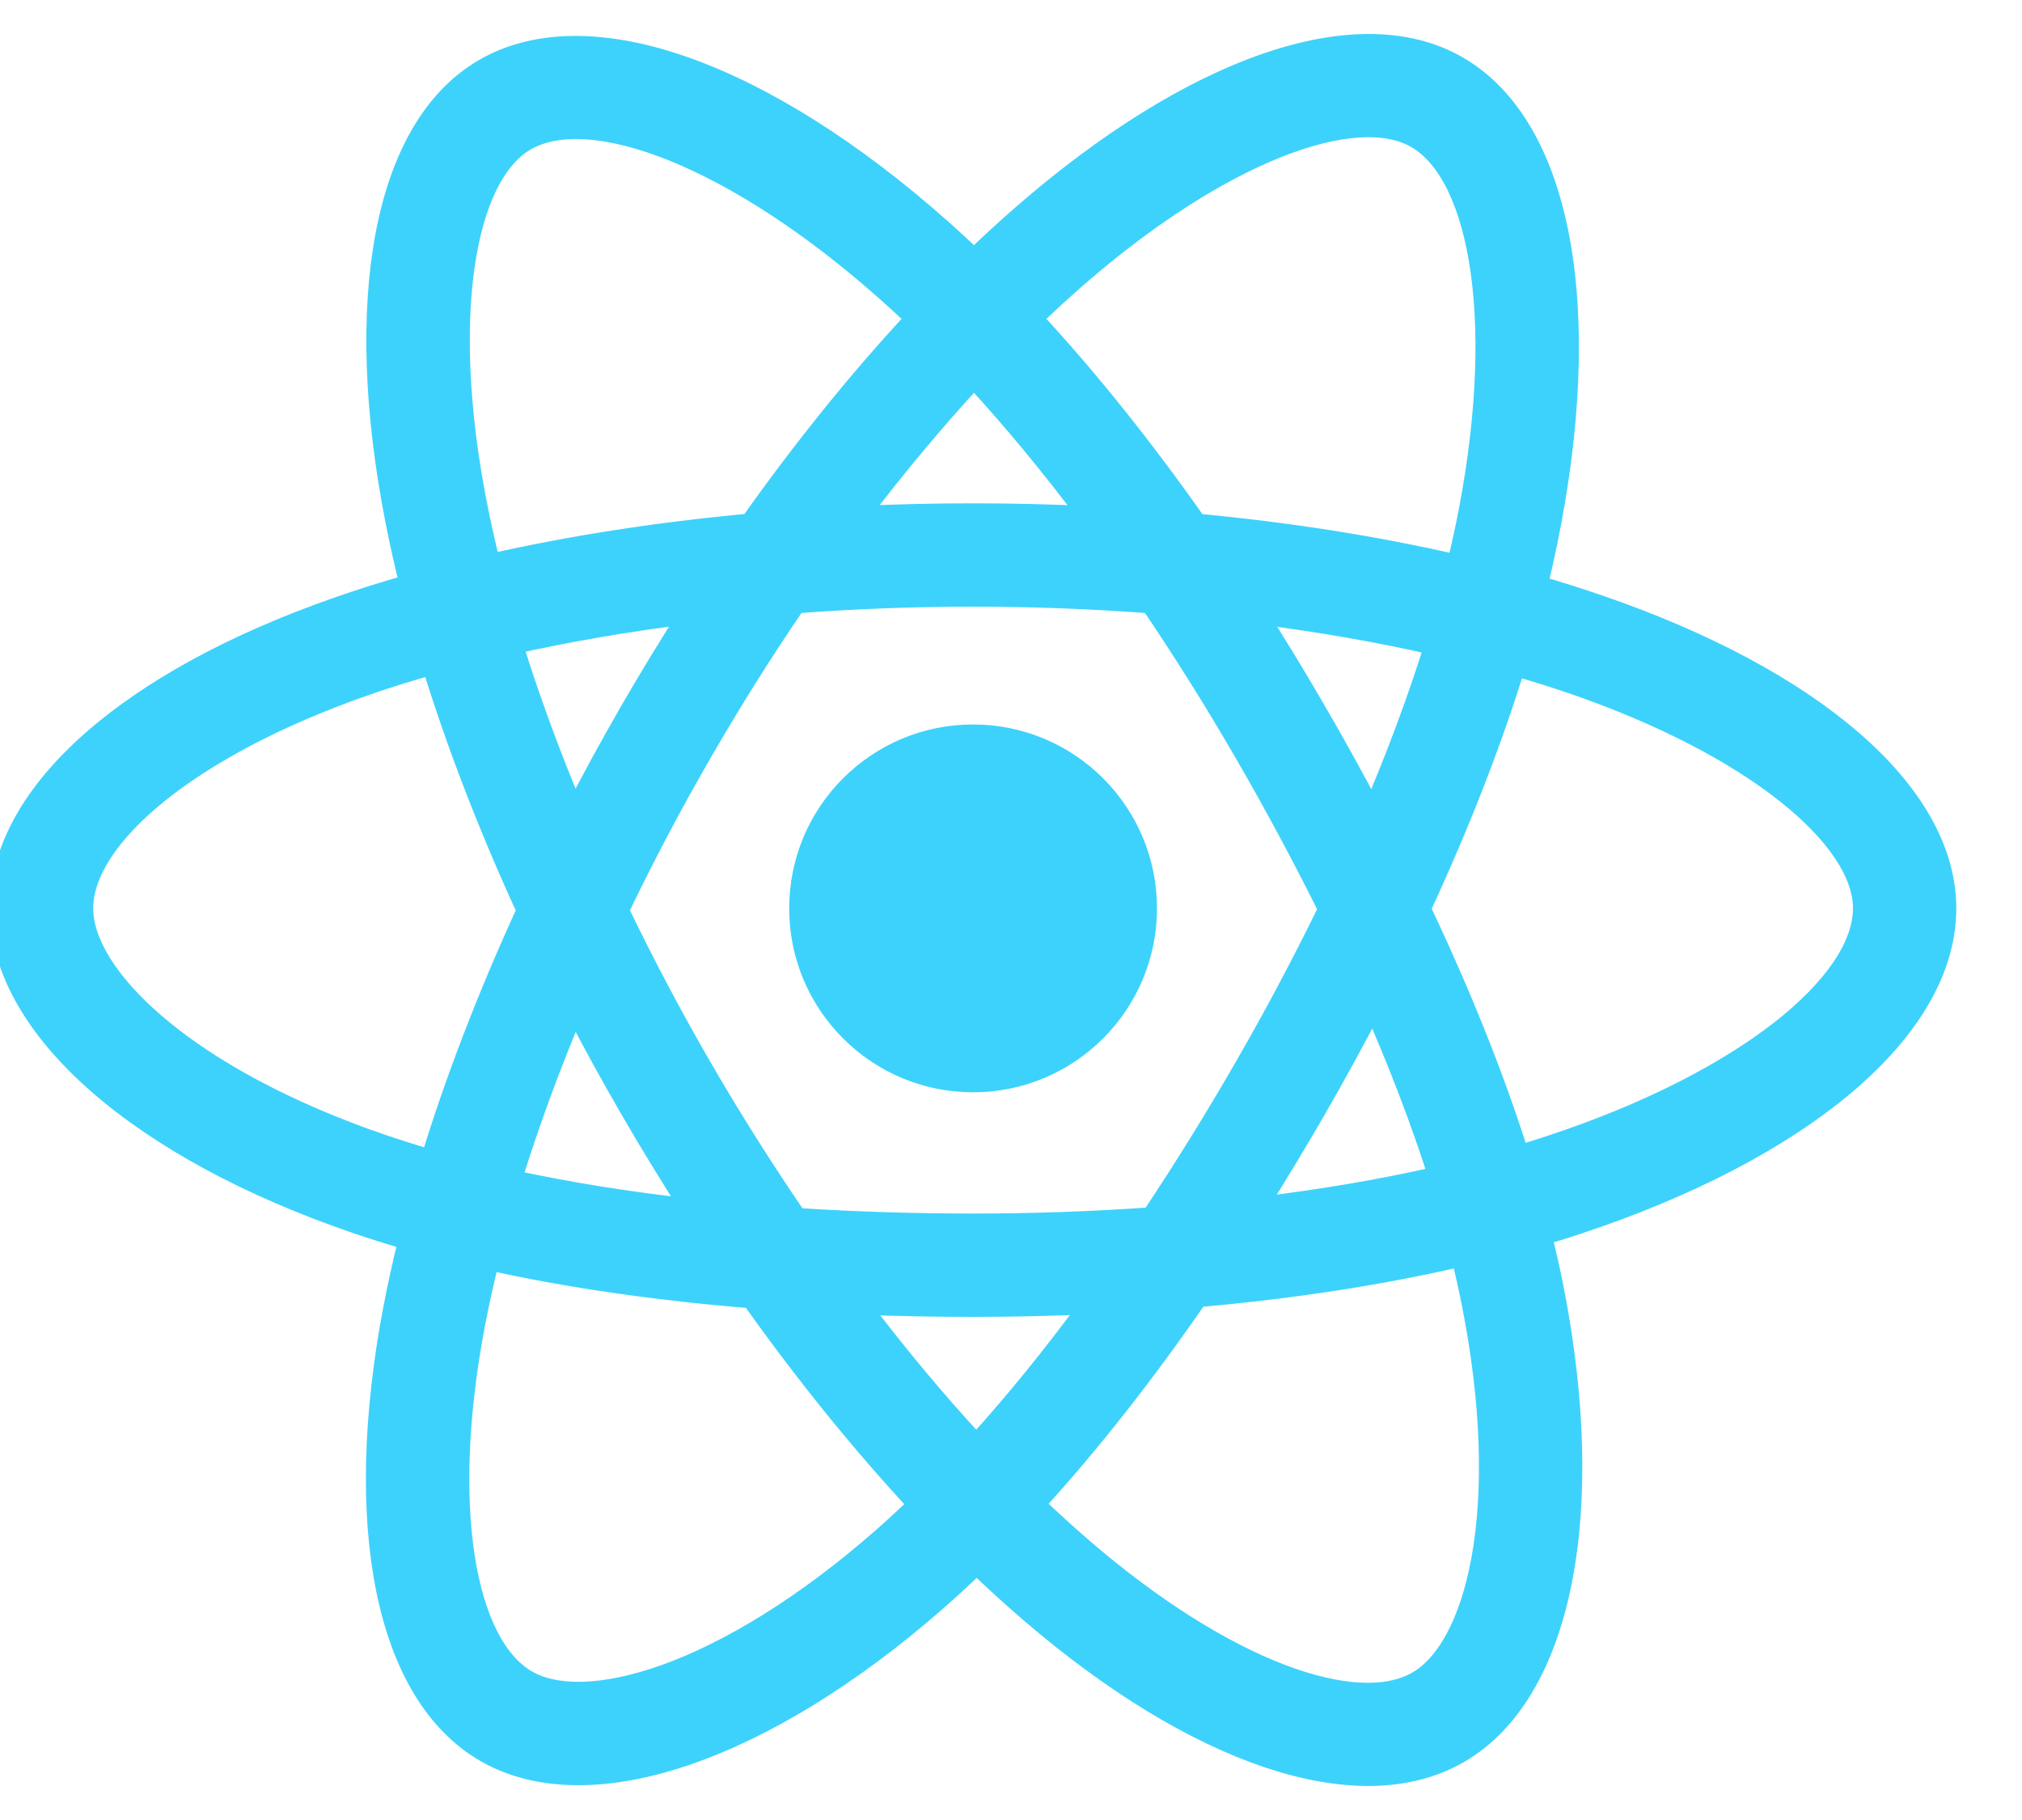 <svg xmlns="http://www.w3.org/2000/svg" width="20" height="18" viewBox="0 0 20 18" fill="none">
<mask id="path-1-outside-1_570_71165" maskUnits="userSpaceOnUse" x="-1" y="-0.563" width="21" height="19" fill="black">
<rect fill="white" x="-1" y="-0.563" width="21" height="19"/>
<path d="M15.827 5.988C15.623 5.917 15.416 5.852 15.208 5.792C15.243 5.65 15.275 5.508 15.303 5.37C15.773 3.093 15.466 1.258 14.418 0.654C13.414 0.075 11.772 0.679 10.113 2.123C9.95 2.265 9.79 2.412 9.634 2.562C9.529 2.462 9.423 2.364 9.315 2.268C7.577 0.724 5.834 0.074 4.788 0.68C3.785 1.26 3.487 2.985 3.91 5.143C3.952 5.357 3.999 5.569 4.052 5.78C3.805 5.851 3.567 5.925 3.34 6.005C1.302 6.715 0 7.829 0 8.984C0 10.177 1.397 11.373 3.52 12.099C3.692 12.158 3.866 12.212 4.04 12.262C3.984 12.489 3.933 12.719 3.889 12.949C3.487 15.069 3.801 16.753 4.802 17.33C5.835 17.926 7.57 17.314 9.259 15.837C9.396 15.717 9.53 15.594 9.66 15.467C9.829 15.63 10.003 15.788 10.181 15.942C11.817 17.35 13.433 17.918 14.432 17.339C15.465 16.742 15.8 14.933 15.365 12.732C15.331 12.56 15.292 12.388 15.249 12.218C15.371 12.182 15.491 12.145 15.607 12.106C17.814 11.375 19.25 10.193 19.25 8.984C19.25 7.825 17.906 6.703 15.827 5.988ZM15.349 11.325C15.243 11.36 15.136 11.394 15.025 11.427C14.782 10.655 14.453 9.835 14.051 8.988C14.435 8.161 14.751 7.351 14.988 6.585C15.184 6.642 15.376 6.702 15.56 6.765C17.341 7.379 18.428 8.285 18.428 8.984C18.428 9.728 17.254 10.694 15.349 11.325ZM14.558 12.892C14.751 13.865 14.778 14.745 14.651 15.433C14.536 16.051 14.306 16.463 14.02 16.628C13.414 16.979 12.116 16.522 10.717 15.318C10.552 15.176 10.39 15.029 10.233 14.877C10.776 14.284 11.318 13.594 11.847 12.828C12.777 12.746 13.657 12.611 14.454 12.426C14.493 12.585 14.528 12.74 14.558 12.892ZM6.563 16.567C5.97 16.776 5.498 16.782 5.213 16.618C4.605 16.268 4.353 14.916 4.697 13.102C4.738 12.888 4.785 12.675 4.838 12.463C5.626 12.638 6.499 12.763 7.432 12.839C7.965 13.588 8.522 14.277 9.084 14.88C8.965 14.996 8.843 15.108 8.718 15.218C7.971 15.871 7.222 16.334 6.563 16.567ZM3.786 11.321C2.847 11 2.072 10.583 1.541 10.128C1.063 9.719 0.822 9.313 0.822 8.984C0.822 8.283 1.867 7.389 3.61 6.781C3.822 6.707 4.043 6.638 4.273 6.573C4.514 7.356 4.83 8.175 5.211 9.004C4.825 9.845 4.504 10.677 4.261 11.47C4.102 11.424 3.943 11.374 3.786 11.321ZM4.717 4.985C4.355 3.136 4.595 1.741 5.2 1.391C5.844 1.019 7.268 1.55 8.769 2.883C8.867 2.97 8.963 3.059 9.058 3.149C8.498 3.75 7.946 4.434 7.418 5.179C6.513 5.263 5.646 5.397 4.849 5.578C4.8 5.381 4.756 5.184 4.717 4.985V4.985ZM13.02 7.035C12.832 6.71 12.637 6.389 12.435 6.073C13.049 6.15 13.638 6.253 14.19 6.379C14.024 6.911 13.818 7.467 13.574 8.037C13.396 7.699 13.212 7.365 13.02 7.035ZM9.634 3.737C10.014 4.148 10.393 4.607 10.767 5.105C10.009 5.069 9.25 5.069 8.492 5.104C8.866 4.611 9.249 4.153 9.634 3.737ZM6.226 7.041C6.037 7.368 5.856 7.7 5.683 8.036C5.443 7.468 5.239 6.91 5.071 6.371C5.62 6.248 6.206 6.147 6.816 6.071C6.612 6.39 6.415 6.713 6.226 7.041V7.041ZM6.834 11.955C6.203 11.885 5.609 11.789 5.06 11.67C5.23 11.121 5.439 10.551 5.684 9.97C5.858 10.307 6.04 10.639 6.23 10.966C6.425 11.303 6.627 11.633 6.834 11.955ZM9.657 14.288C9.267 13.868 8.878 13.403 8.499 12.902C8.867 12.917 9.243 12.924 9.625 12.924C10.017 12.924 10.405 12.915 10.787 12.898C10.412 13.408 10.034 13.874 9.657 14.288ZM13.582 9.941C13.839 10.527 14.056 11.095 14.228 11.634C13.67 11.762 13.068 11.864 12.433 11.94C12.636 11.618 12.833 11.291 13.024 10.961C13.217 10.625 13.403 10.285 13.582 9.941ZM12.311 10.55C12.02 11.056 11.712 11.553 11.388 12.04C10.801 12.082 10.213 12.102 9.625 12.102C9.026 12.102 8.443 12.083 7.882 12.047C7.55 11.561 7.236 11.064 6.941 10.555H6.941C6.648 10.048 6.374 9.531 6.12 9.003C6.373 8.476 6.646 7.958 6.939 7.452L6.939 7.452C7.231 6.945 7.542 6.449 7.872 5.966C8.445 5.922 9.032 5.9 9.625 5.9H9.625C10.221 5.9 10.809 5.923 11.381 5.966C11.708 6.449 12.017 6.943 12.309 7.447C12.602 7.953 12.879 8.468 13.139 8.992C12.881 9.521 12.605 10.041 12.311 10.55ZM14.008 1.367C14.652 1.739 14.903 3.238 14.498 5.204C14.472 5.329 14.443 5.457 14.412 5.586C13.613 5.402 12.746 5.265 11.838 5.18C11.309 4.427 10.761 3.742 10.21 3.149C10.355 3.01 10.502 2.875 10.653 2.743C12.074 1.506 13.403 1.018 14.008 1.367ZM9.625 7.265C10.574 7.265 11.344 8.034 11.344 8.984C11.344 9.933 10.574 10.703 9.625 10.703C8.676 10.703 7.906 9.933 7.906 8.984C7.906 8.034 8.676 7.265 9.625 7.265Z"/>
</mask>
<path d="M15.827 5.988C15.623 5.917 15.416 5.852 15.208 5.792C15.243 5.65 15.275 5.508 15.303 5.37C15.773 3.093 15.466 1.258 14.418 0.654C13.414 0.075 11.772 0.679 10.113 2.123C9.95 2.265 9.79 2.412 9.634 2.562C9.529 2.462 9.423 2.364 9.315 2.268C7.577 0.724 5.834 0.074 4.788 0.68C3.785 1.26 3.487 2.985 3.91 5.143C3.952 5.357 3.999 5.569 4.052 5.78C3.805 5.851 3.567 5.925 3.34 6.005C1.302 6.715 0 7.829 0 8.984C0 10.177 1.397 11.373 3.52 12.099C3.692 12.158 3.866 12.212 4.04 12.262C3.984 12.489 3.933 12.719 3.889 12.949C3.487 15.069 3.801 16.753 4.802 17.33C5.835 17.926 7.57 17.314 9.259 15.837C9.396 15.717 9.53 15.594 9.66 15.467C9.829 15.63 10.003 15.788 10.181 15.942C11.817 17.35 13.433 17.918 14.432 17.339C15.465 16.742 15.8 14.933 15.365 12.732C15.331 12.56 15.292 12.388 15.249 12.218C15.371 12.182 15.491 12.145 15.607 12.106C17.814 11.375 19.25 10.193 19.25 8.984C19.25 7.825 17.906 6.703 15.827 5.988ZM15.349 11.325C15.243 11.36 15.136 11.394 15.025 11.427C14.782 10.655 14.453 9.835 14.051 8.988C14.435 8.161 14.751 7.351 14.988 6.585C15.184 6.642 15.376 6.702 15.56 6.765C17.341 7.379 18.428 8.285 18.428 8.984C18.428 9.728 17.254 10.694 15.349 11.325ZM14.558 12.892C14.751 13.865 14.778 14.745 14.651 15.433C14.536 16.051 14.306 16.463 14.02 16.628C13.414 16.979 12.116 16.522 10.717 15.318C10.552 15.176 10.39 15.029 10.233 14.877C10.776 14.284 11.318 13.594 11.847 12.828C12.777 12.746 13.657 12.611 14.454 12.426C14.493 12.585 14.528 12.74 14.558 12.892ZM6.563 16.567C5.97 16.776 5.498 16.782 5.213 16.618C4.605 16.268 4.353 14.916 4.697 13.102C4.738 12.888 4.785 12.675 4.838 12.463C5.626 12.638 6.499 12.763 7.432 12.839C7.965 13.588 8.522 14.277 9.084 14.88C8.965 14.996 8.843 15.108 8.718 15.218C7.971 15.871 7.222 16.334 6.563 16.567ZM3.786 11.321C2.847 11 2.072 10.583 1.541 10.128C1.063 9.719 0.822 9.313 0.822 8.984C0.822 8.283 1.867 7.389 3.61 6.781C3.822 6.707 4.043 6.638 4.273 6.573C4.514 7.356 4.83 8.175 5.211 9.004C4.825 9.845 4.504 10.677 4.261 11.47C4.102 11.424 3.943 11.374 3.786 11.321ZM4.717 4.985C4.355 3.136 4.595 1.741 5.2 1.391C5.844 1.019 7.268 1.55 8.769 2.883C8.867 2.97 8.963 3.059 9.058 3.149C8.498 3.75 7.946 4.434 7.418 5.179C6.513 5.263 5.646 5.397 4.849 5.578C4.8 5.381 4.756 5.184 4.717 4.985V4.985ZM13.02 7.035C12.832 6.71 12.637 6.389 12.435 6.073C13.049 6.15 13.638 6.253 14.19 6.379C14.024 6.911 13.818 7.467 13.574 8.037C13.396 7.699 13.212 7.365 13.02 7.035ZM9.634 3.737C10.014 4.148 10.393 4.607 10.767 5.105C10.009 5.069 9.25 5.069 8.492 5.104C8.866 4.611 9.249 4.153 9.634 3.737ZM6.226 7.041C6.037 7.368 5.856 7.7 5.683 8.036C5.443 7.468 5.239 6.91 5.071 6.371C5.62 6.248 6.206 6.147 6.816 6.071C6.612 6.39 6.415 6.713 6.226 7.041V7.041ZM6.834 11.955C6.203 11.885 5.609 11.789 5.06 11.67C5.23 11.121 5.439 10.551 5.684 9.97C5.858 10.307 6.04 10.639 6.23 10.966C6.425 11.303 6.627 11.633 6.834 11.955ZM9.657 14.288C9.267 13.868 8.878 13.403 8.499 12.902C8.867 12.917 9.243 12.924 9.625 12.924C10.017 12.924 10.405 12.915 10.787 12.898C10.412 13.408 10.034 13.874 9.657 14.288ZM13.582 9.941C13.839 10.527 14.056 11.095 14.228 11.634C13.67 11.762 13.068 11.864 12.433 11.94C12.636 11.618 12.833 11.291 13.024 10.961C13.217 10.625 13.403 10.285 13.582 9.941ZM12.311 10.55C12.02 11.056 11.712 11.553 11.388 12.04C10.801 12.082 10.213 12.102 9.625 12.102C9.026 12.102 8.443 12.083 7.882 12.047C7.55 11.561 7.236 11.064 6.941 10.555H6.941C6.648 10.048 6.374 9.531 6.12 9.003C6.373 8.476 6.646 7.958 6.939 7.452L6.939 7.452C7.231 6.945 7.542 6.449 7.872 5.966C8.445 5.922 9.032 5.9 9.625 5.9H9.625C10.221 5.9 10.809 5.923 11.381 5.966C11.708 6.449 12.017 6.943 12.309 7.447C12.602 7.953 12.879 8.468 13.139 8.992C12.881 9.521 12.605 10.041 12.311 10.55ZM14.008 1.367C14.652 1.739 14.903 3.238 14.498 5.204C14.472 5.329 14.443 5.457 14.412 5.586C13.613 5.402 12.746 5.265 11.838 5.18C11.309 4.427 10.761 3.742 10.21 3.149C10.355 3.01 10.502 2.875 10.653 2.743C12.074 1.506 13.403 1.018 14.008 1.367ZM9.625 7.265C10.574 7.265 11.344 8.034 11.344 8.984C11.344 9.933 10.574 10.703 9.625 10.703C8.676 10.703 7.906 9.933 7.906 8.984C7.906 8.034 8.676 7.265 9.625 7.265Z" fill="#3DD2FB"/>
<path d="M15.827 5.988C15.623 5.917 15.416 5.852 15.208 5.792C15.243 5.65 15.275 5.508 15.303 5.37C15.773 3.093 15.466 1.258 14.418 0.654C13.414 0.075 11.772 0.679 10.113 2.123C9.95 2.265 9.79 2.412 9.634 2.562C9.529 2.462 9.423 2.364 9.315 2.268C7.577 0.724 5.834 0.074 4.788 0.68C3.785 1.26 3.487 2.985 3.91 5.143C3.952 5.357 3.999 5.569 4.052 5.78C3.805 5.851 3.567 5.925 3.34 6.005C1.302 6.715 0 7.829 0 8.984C0 10.177 1.397 11.373 3.52 12.099C3.692 12.158 3.866 12.212 4.04 12.262C3.984 12.489 3.933 12.719 3.889 12.949C3.487 15.069 3.801 16.753 4.802 17.33C5.835 17.926 7.57 17.314 9.259 15.837C9.396 15.717 9.53 15.594 9.66 15.467C9.829 15.63 10.003 15.788 10.181 15.942C11.817 17.35 13.433 17.918 14.432 17.339C15.465 16.742 15.8 14.933 15.365 12.732C15.331 12.56 15.292 12.388 15.249 12.218C15.371 12.182 15.491 12.145 15.607 12.106C17.814 11.375 19.25 10.193 19.25 8.984C19.25 7.825 17.906 6.703 15.827 5.988ZM15.349 11.325C15.243 11.36 15.136 11.394 15.025 11.427C14.782 10.655 14.453 9.835 14.051 8.988C14.435 8.161 14.751 7.351 14.988 6.585C15.184 6.642 15.376 6.702 15.56 6.765C17.341 7.379 18.428 8.285 18.428 8.984C18.428 9.728 17.254 10.694 15.349 11.325ZM14.558 12.892C14.751 13.865 14.778 14.745 14.651 15.433C14.536 16.051 14.306 16.463 14.02 16.628C13.414 16.979 12.116 16.522 10.717 15.318C10.552 15.176 10.39 15.029 10.233 14.877C10.776 14.284 11.318 13.594 11.847 12.828C12.777 12.746 13.657 12.611 14.454 12.426C14.493 12.585 14.528 12.74 14.558 12.892ZM6.563 16.567C5.97 16.776 5.498 16.782 5.213 16.618C4.605 16.268 4.353 14.916 4.697 13.102C4.738 12.888 4.785 12.675 4.838 12.463C5.626 12.638 6.499 12.763 7.432 12.839C7.965 13.588 8.522 14.277 9.084 14.88C8.965 14.996 8.843 15.108 8.718 15.218C7.971 15.871 7.222 16.334 6.563 16.567ZM3.786 11.321C2.847 11 2.072 10.583 1.541 10.128C1.063 9.719 0.822 9.313 0.822 8.984C0.822 8.283 1.867 7.389 3.61 6.781C3.822 6.707 4.043 6.638 4.273 6.573C4.514 7.356 4.83 8.175 5.211 9.004C4.825 9.845 4.504 10.677 4.261 11.47C4.102 11.424 3.943 11.374 3.786 11.321ZM4.717 4.985C4.355 3.136 4.595 1.741 5.2 1.391C5.844 1.019 7.268 1.55 8.769 2.883C8.867 2.97 8.963 3.059 9.058 3.149C8.498 3.75 7.946 4.434 7.418 5.179C6.513 5.263 5.646 5.397 4.849 5.578C4.8 5.381 4.756 5.184 4.717 4.985V4.985ZM13.02 7.035C12.832 6.71 12.637 6.389 12.435 6.073C13.049 6.15 13.638 6.253 14.19 6.379C14.024 6.911 13.818 7.467 13.574 8.037C13.396 7.699 13.212 7.365 13.02 7.035ZM9.634 3.737C10.014 4.148 10.393 4.607 10.767 5.105C10.009 5.069 9.25 5.069 8.492 5.104C8.866 4.611 9.249 4.153 9.634 3.737ZM6.226 7.041C6.037 7.368 5.856 7.7 5.683 8.036C5.443 7.468 5.239 6.91 5.071 6.371C5.62 6.248 6.206 6.147 6.816 6.071C6.612 6.39 6.415 6.713 6.226 7.041V7.041ZM6.834 11.955C6.203 11.885 5.609 11.789 5.06 11.67C5.23 11.121 5.439 10.551 5.684 9.97C5.858 10.307 6.04 10.639 6.23 10.966C6.425 11.303 6.627 11.633 6.834 11.955ZM9.657 14.288C9.267 13.868 8.878 13.403 8.499 12.902C8.867 12.917 9.243 12.924 9.625 12.924C10.017 12.924 10.405 12.915 10.787 12.898C10.412 13.408 10.034 13.874 9.657 14.288ZM13.582 9.941C13.839 10.527 14.056 11.095 14.228 11.634C13.67 11.762 13.068 11.864 12.433 11.94C12.636 11.618 12.833 11.291 13.024 10.961C13.217 10.625 13.403 10.285 13.582 9.941ZM12.311 10.55C12.02 11.056 11.712 11.553 11.388 12.04C10.801 12.082 10.213 12.102 9.625 12.102C9.026 12.102 8.443 12.083 7.882 12.047C7.55 11.561 7.236 11.064 6.941 10.555H6.941C6.648 10.048 6.374 9.531 6.12 9.003C6.373 8.476 6.646 7.958 6.939 7.452L6.939 7.452C7.231 6.945 7.542 6.449 7.872 5.966C8.445 5.922 9.032 5.9 9.625 5.9H9.625C10.221 5.9 10.809 5.923 11.381 5.966C11.708 6.449 12.017 6.943 12.309 7.447C12.602 7.953 12.879 8.468 13.139 8.992C12.881 9.521 12.605 10.041 12.311 10.55ZM14.008 1.367C14.652 1.739 14.903 3.238 14.498 5.204C14.472 5.329 14.443 5.457 14.412 5.586C13.613 5.402 12.746 5.265 11.838 5.18C11.309 4.427 10.761 3.742 10.21 3.149C10.355 3.01 10.502 2.875 10.653 2.743C12.074 1.506 13.403 1.018 14.008 1.367ZM9.625 7.265C10.574 7.265 11.344 8.034 11.344 8.984C11.344 9.933 10.574 10.703 9.625 10.703C8.676 10.703 7.906 9.933 7.906 8.984C7.906 8.034 8.676 7.265 9.625 7.265Z" stroke="#3DD2FB" stroke-width="0.2" mask="url(#path-1-outside-1_570_71165)"/>
</svg>
